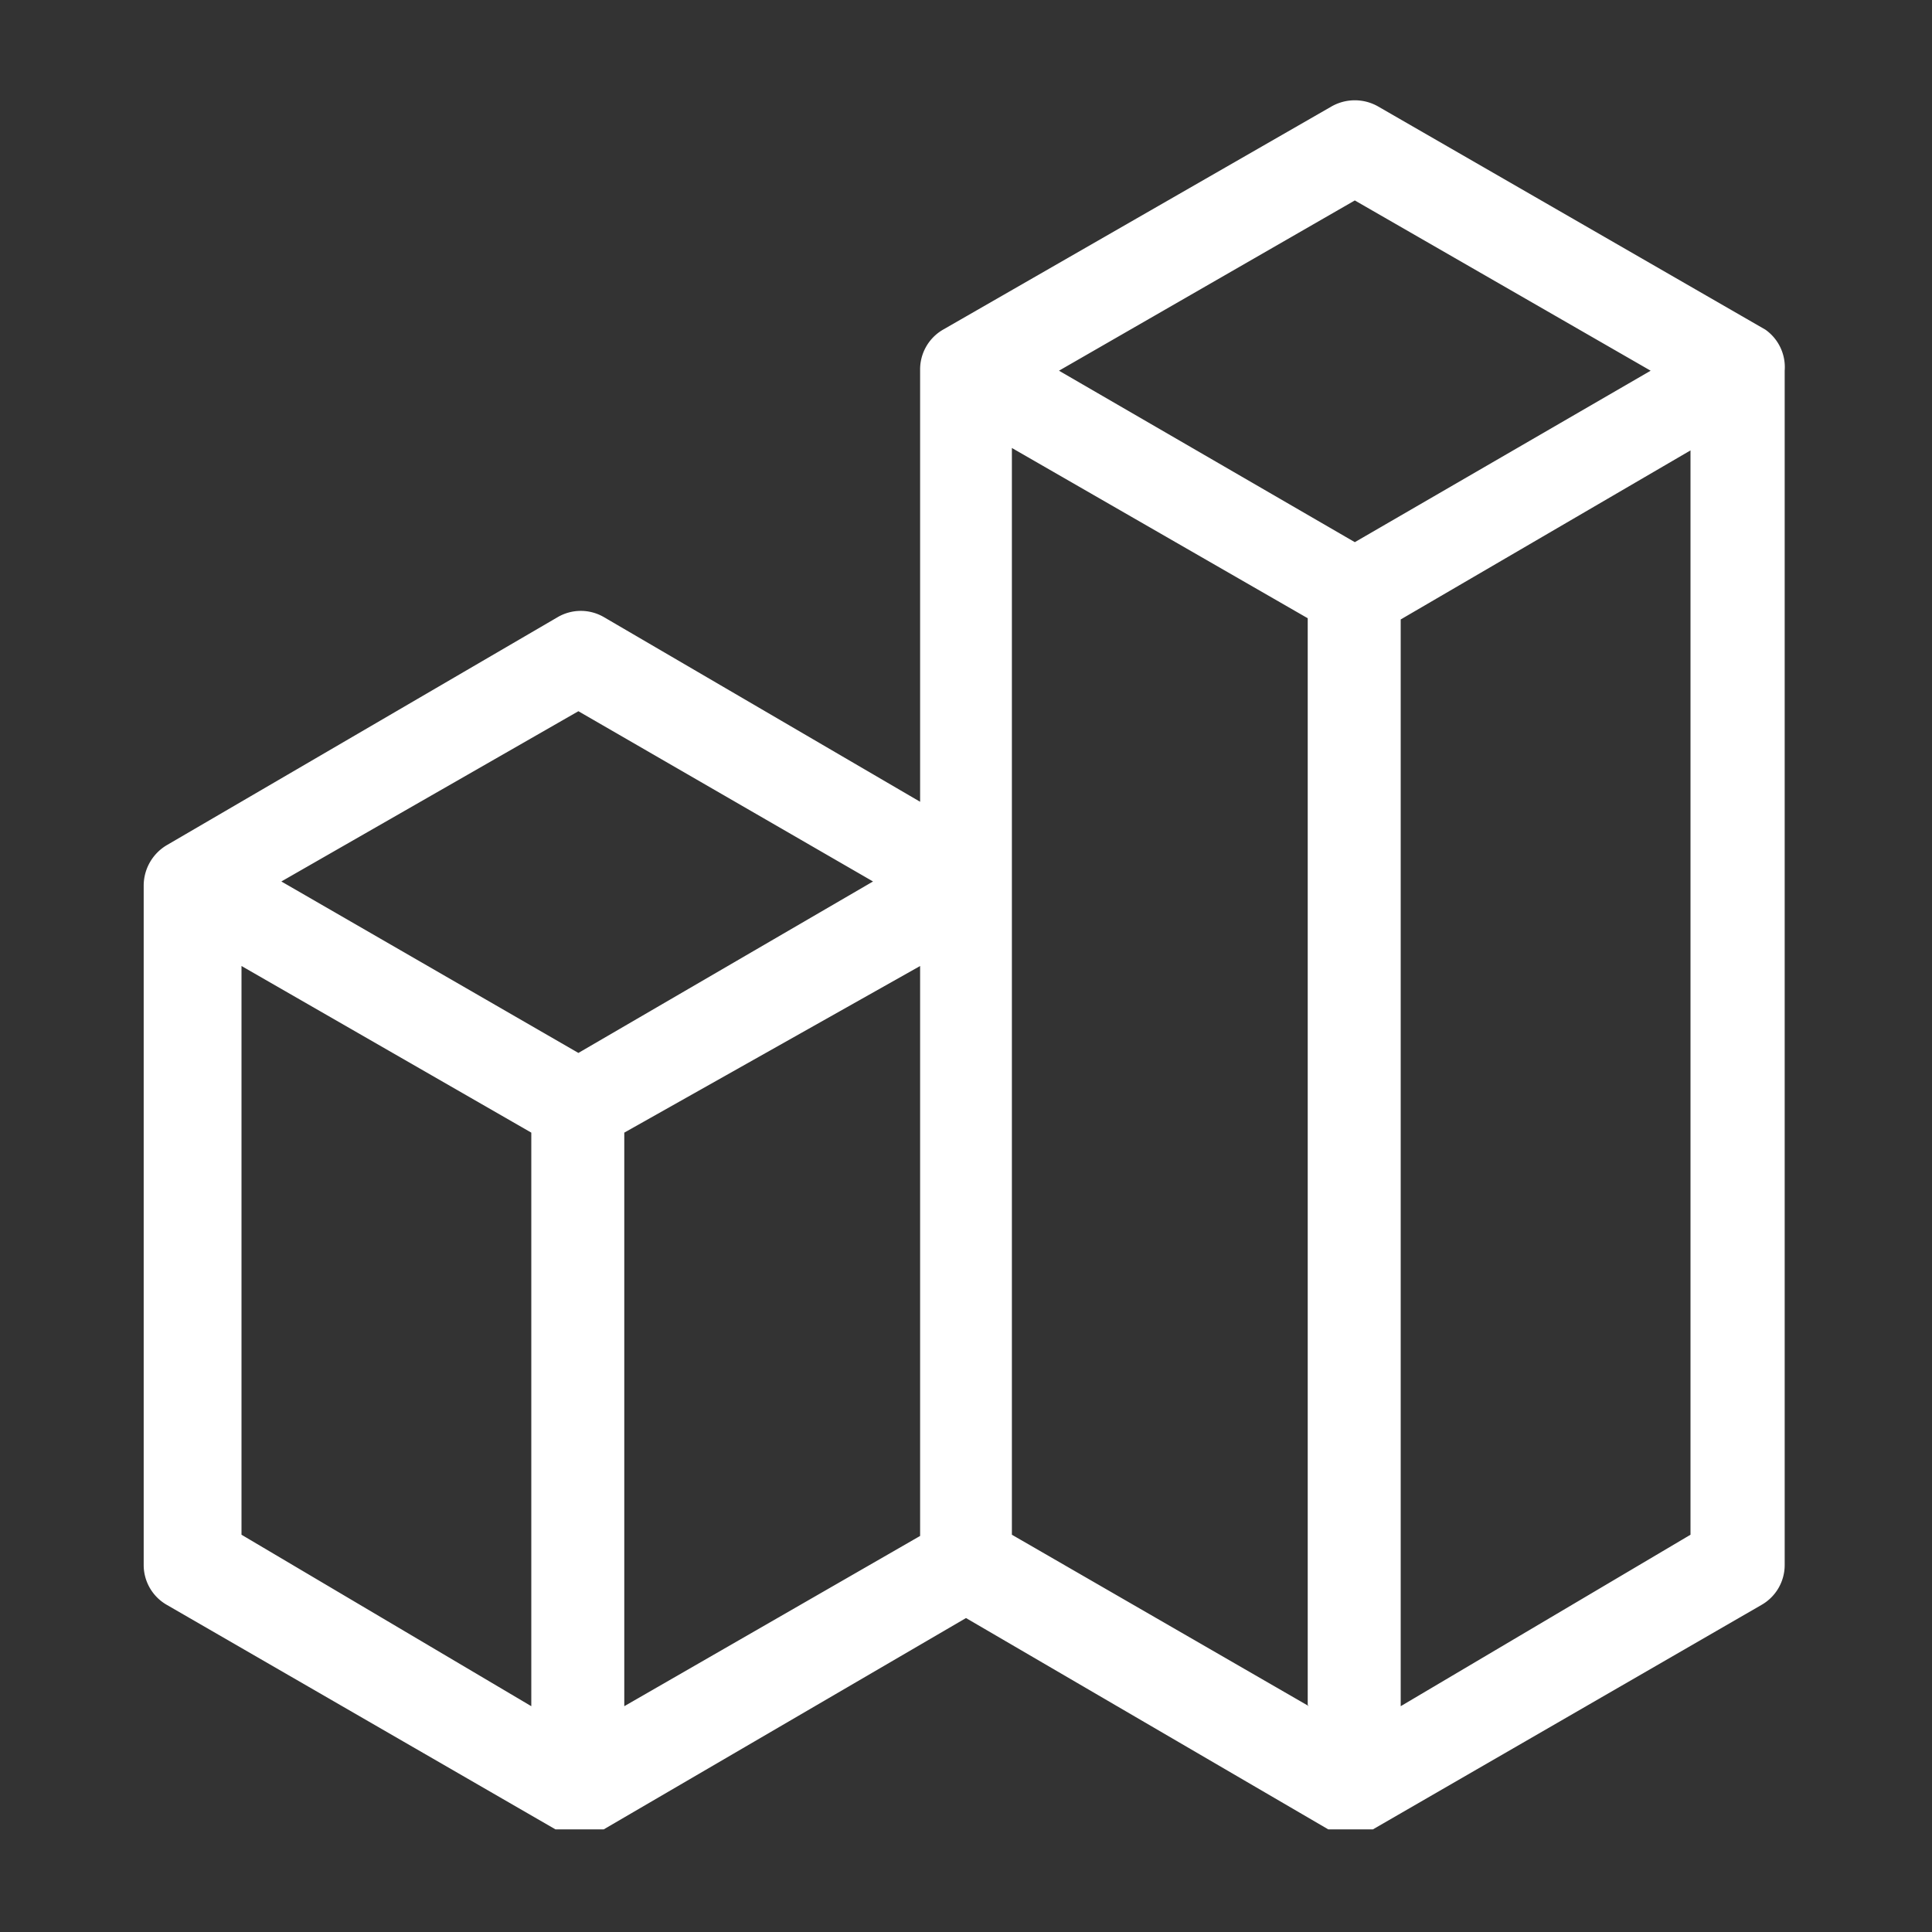 <svg id="Layer_1" data-name="Layer 1" xmlns="http://www.w3.org/2000/svg" viewBox="0 0 16 16"><rect x="0" y="0" width="16" height="16" fill="#333333" stroke="none"/><defs><style>.cls-1{fill:#fff;}</style></defs><title>Iconografia - 16x16</title><path class="cls-1" d="M14.62,2.73L11.41,0.88a0.39,0.39,0,0,0-.38,0L7.81,2.73a0.38,0.38,0,0,0-.19.33V6.64L5,5.11a0.38,0.38,0,0,0-.38,0L1.38,7a0.39,0.39,0,0,0-.19.33v5.63a0.38,0.38,0,0,0,.19.33l3.22,1.86h0l0.07,0H4.9l0.06,0H5l3-1.75,3,1.75h0l0.07,0h0.23l0.07,0h0l3.22-1.86a0.38,0.38,0,0,0,.19-0.33V3.07A0.38,0.38,0,0,0,14.62,2.73ZM4.4,14.13L2,12.71V8L4.4,9.38v4.74ZM4.79,8.72L2.33,7.3,4.79,5.89,7.23,7.3Zm2.83,4L5.17,14.13V9.38L7.62,8v4.75Zm3.22,1.41L8.38,12.71v-9l2.45,1.41v9Zm0.38-9.64L8.77,3.07l2.45-1.41,2.45,1.41ZM14,12.71L11.6,14.13v-9L14,3.73v9Z"/></svg>